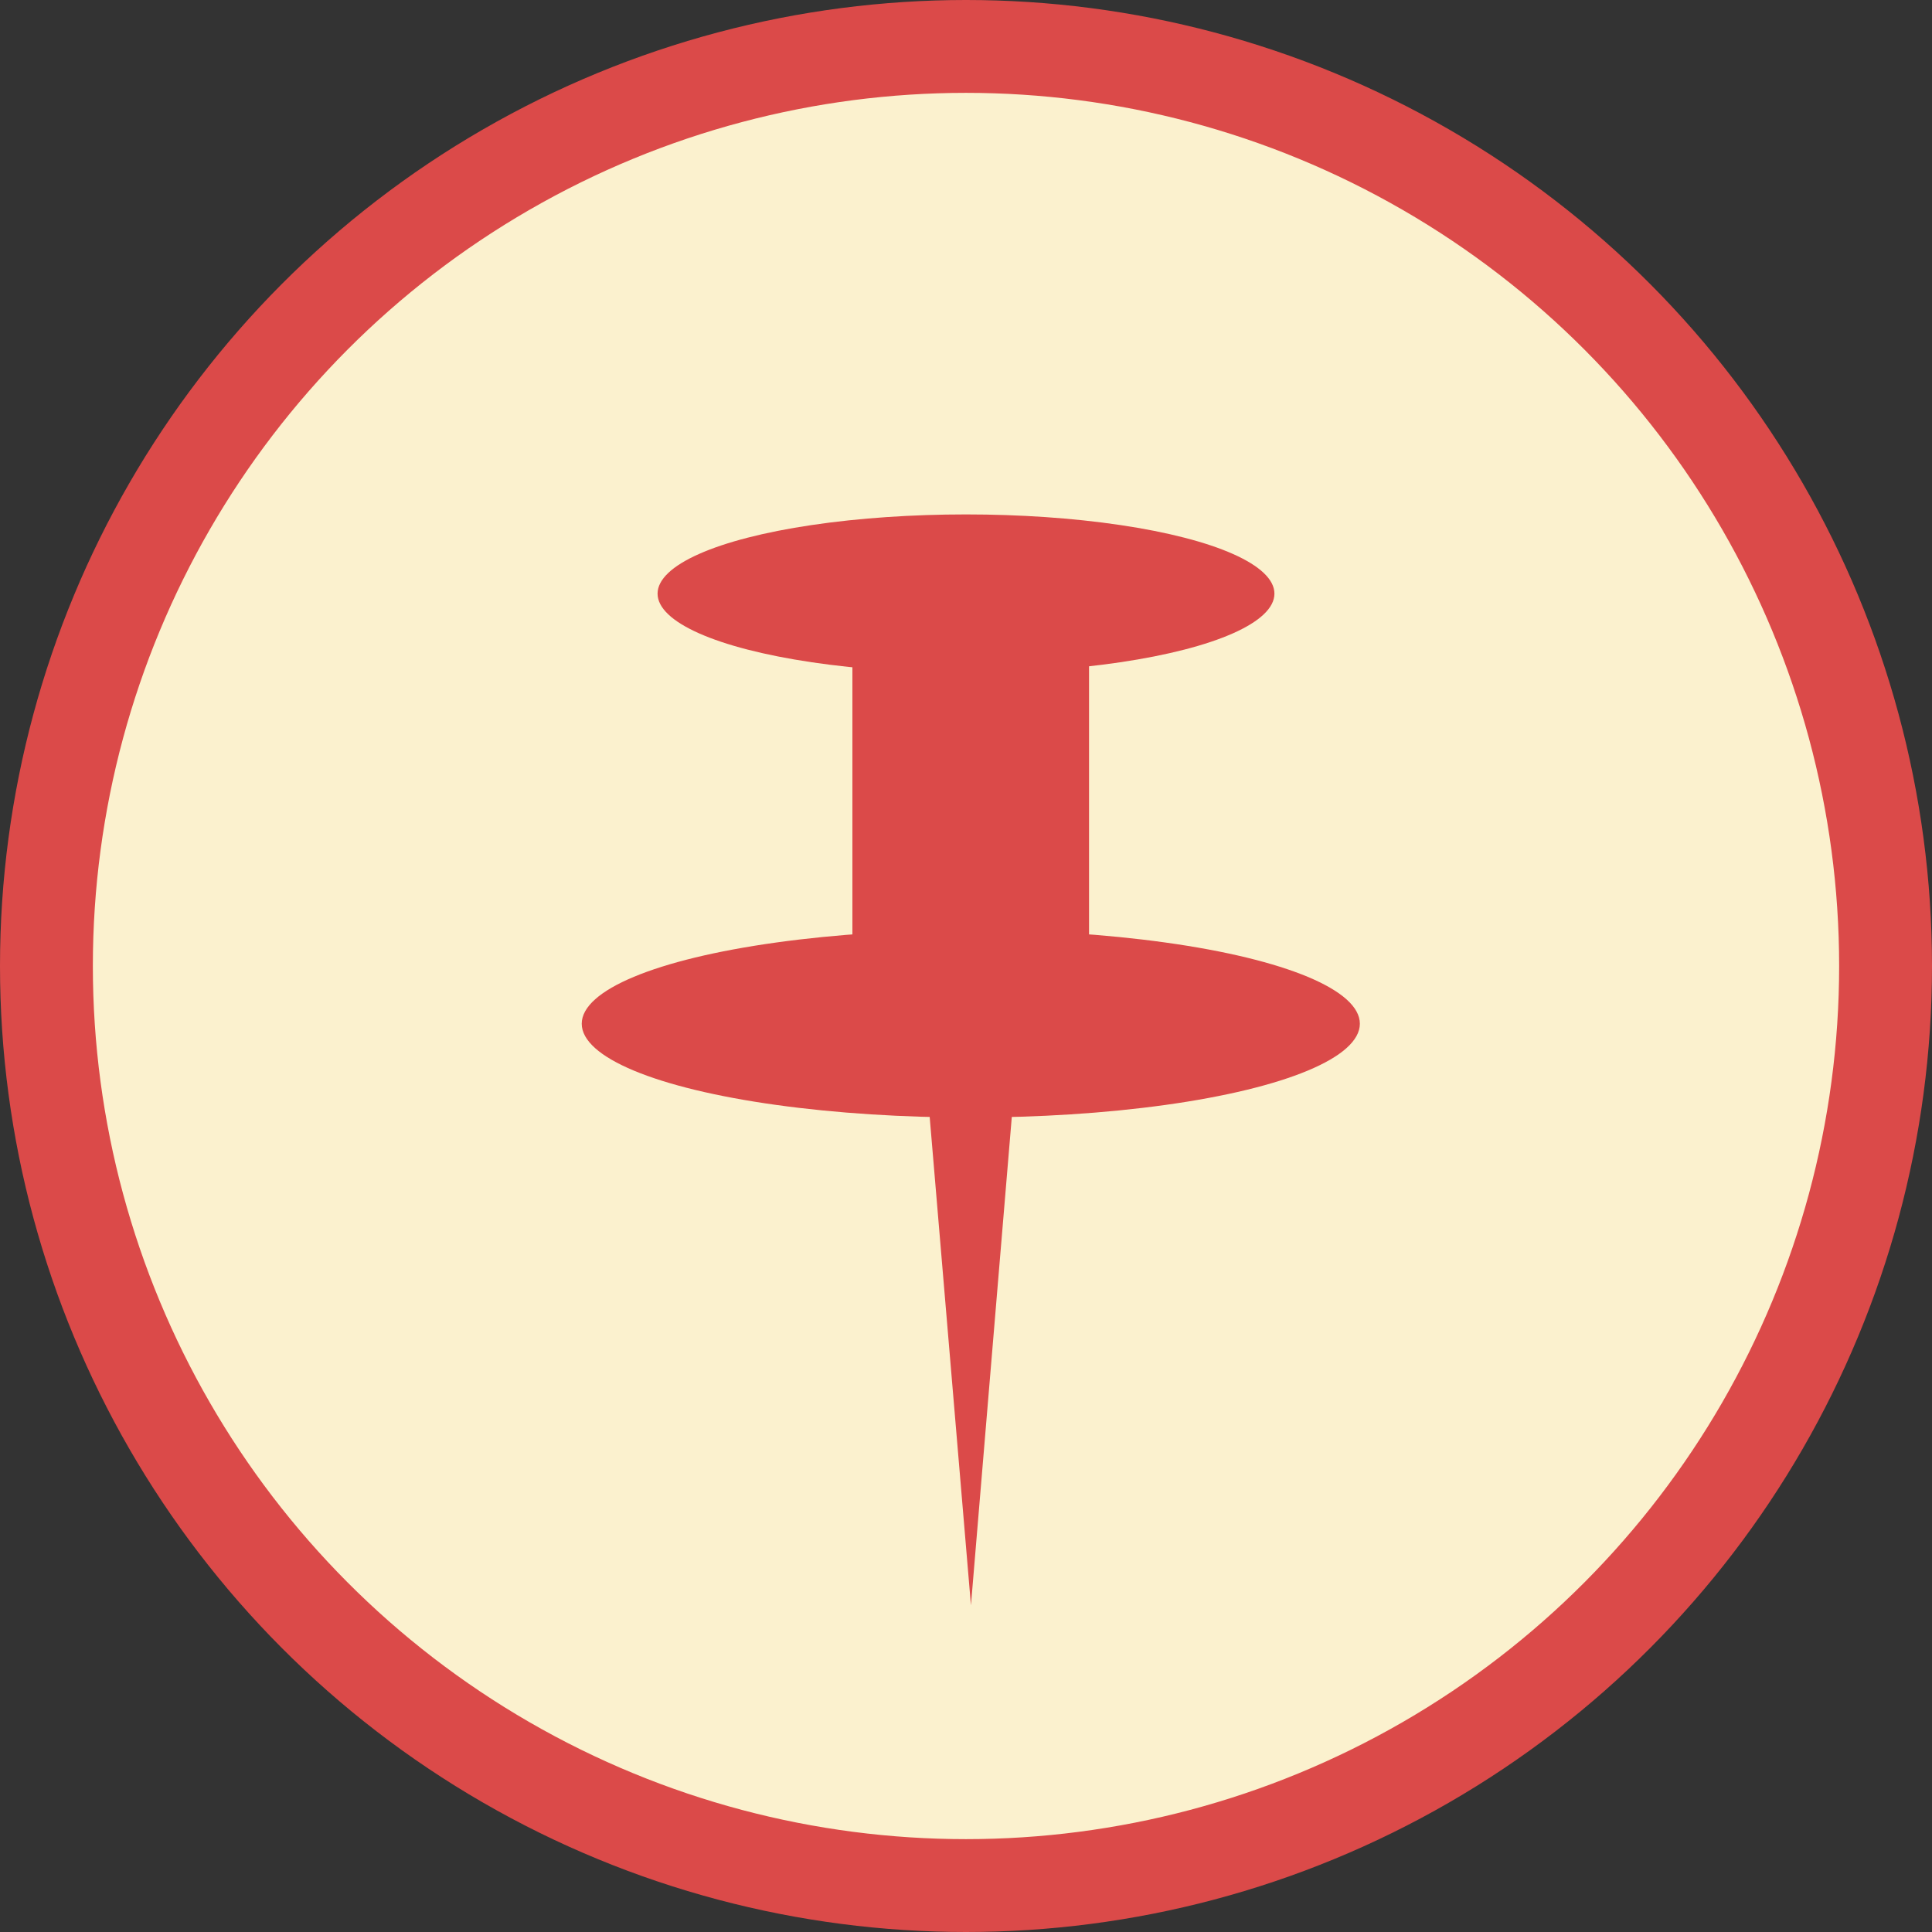 <?xml version="1.0" encoding="UTF-8"?>
<svg id="Layer_1" xmlns="http://www.w3.org/2000/svg" version="1.1" viewBox="0 0 124.84 124.84">
  <rect x="0" y="0" width="124.84" height="124.84" fill="#333333" stroke="none"/>
  <!-- Generator: Adobe Illustrator 29.4.0, SVG Export Plug-In . SVG Version: 2.1.0 Build 152)  -->
  <defs>
    <style>
      .st0 {
        fill: #db4a49;
      }

      .st1 {
        fill: #fbf1ce;
        stroke: #db4a49;
        stroke-miterlimit: 10;
        stroke-width: 6px;
      }
    </style>
  </defs>
  <circle class="st1" cx="62.42" cy="62.42" r="59.42"/>
  <ellipse class="st0" cx="62.42" cy="38.36" rx="19.93" ry="5.12"/>
  <rect class="st0" x="55.08" y="41.74" width="15.29" height="20.77"/>
  <ellipse class="st0" cx="62.73" cy="66.15" rx="25.14" ry="6.06"/>
  <polyline class="st0" points="59.8 68.94 62.74 103.73 65.65 68.94"/>
</svg>